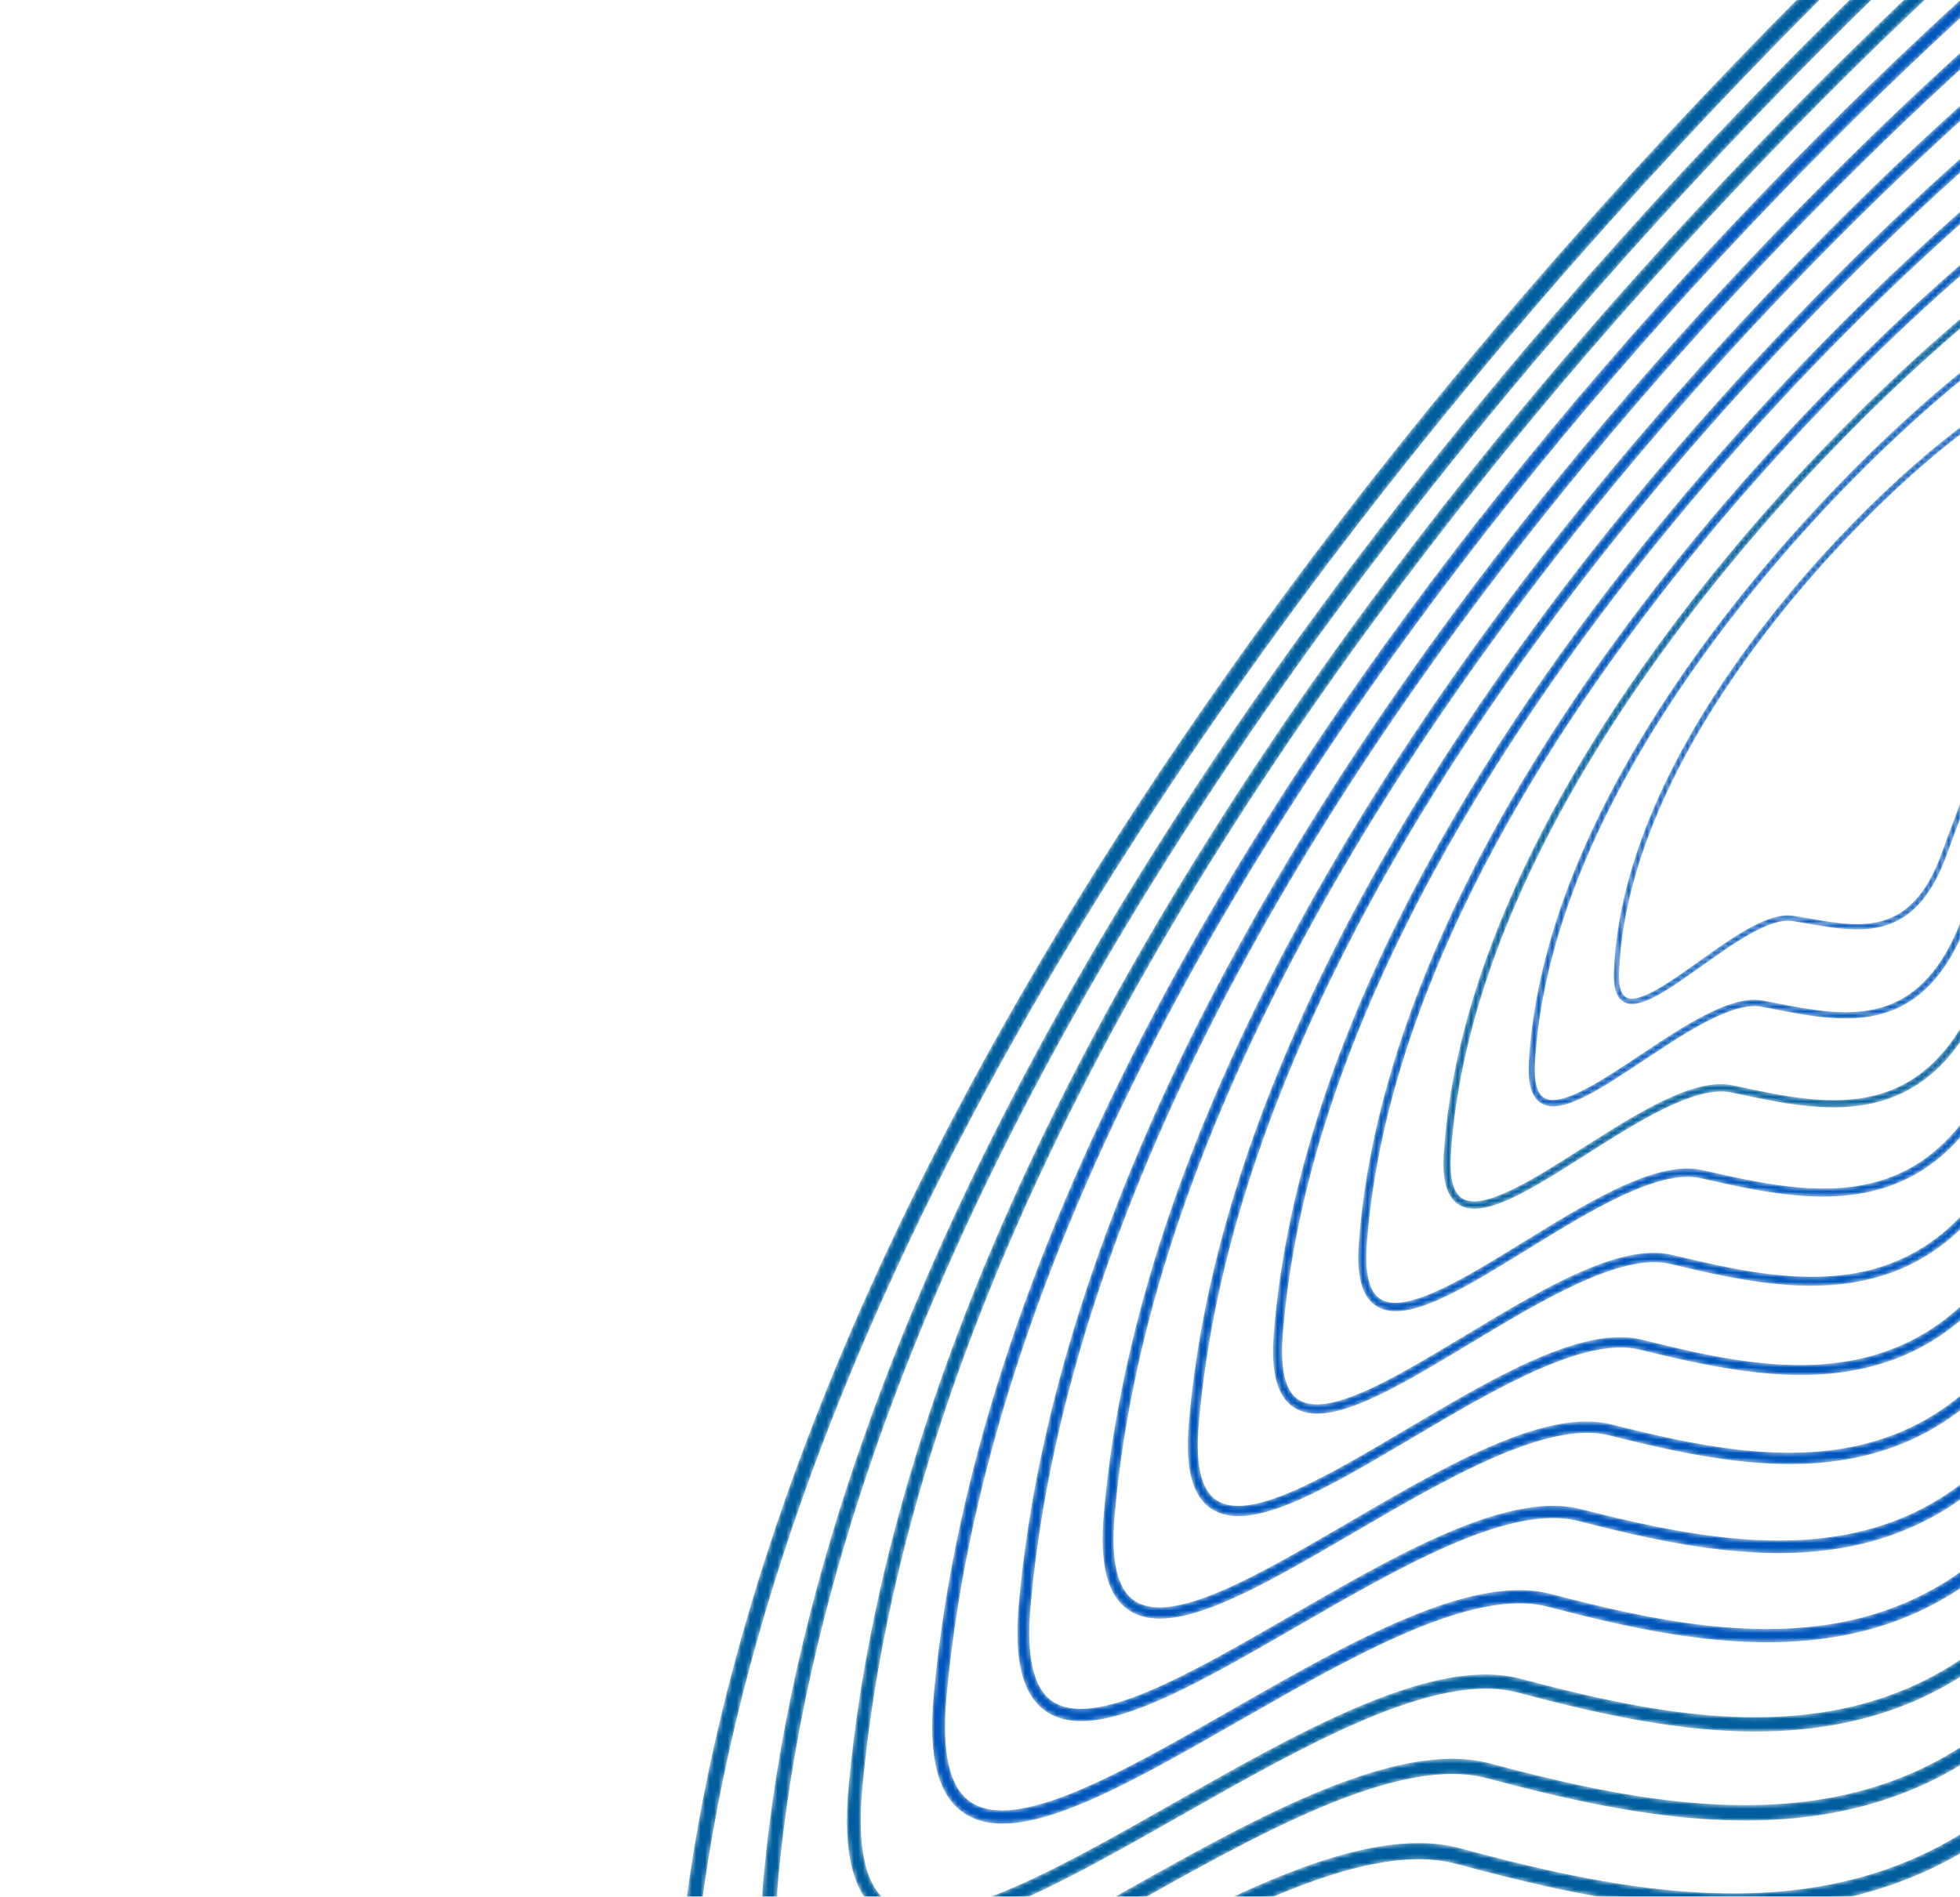 <svg width="435" height="421" viewBox="0 0 435 421" fill="none" xmlns="http://www.w3.org/2000/svg">
<mask id="mask0_15_999" style="mask-type:alpha" maskUnits="userSpaceOnUse" x="150" y="-165" width="535" height="638">
<path d="M429.19 414.522C424.206 416.919 418.98 418.853 413.502 420.331C384.445 428.171 352.964 421.801 323.273 413.75C302.206 408.037 268.621 426.857 236.144 445.058C203.912 463.119 173.471 480.18 158.839 469.863C151.652 464.795 148.958 453.927 150.602 436.638C163.189 304.291 248.344 175.158 317.565 90.134C395.565 -5.674 485.173 -84.39 533.377 -112.631C594.738 -148.577 664.119 -176.894 680.794 -159.115C686.905 -152.599 685.142 -141.007 675.555 -124.659C639.444 -63.081 521.627 240.527 488.523 336.934C475.002 376.312 455.502 401.866 429.19 414.522ZM270.907 422.351C291.143 412.618 309.927 406.432 324.035 410.258C353.266 418.184 384.214 424.466 412.504 416.834C445.76 407.863 469.547 381.293 485.233 335.611C518.369 239.11 636.352 -64.882 672.557 -126.619C681.1 -141.187 683.1 -151.571 678.338 -156.649C665.469 -170.369 605.263 -150.53 535.18 -109.47C487.233 -81.381 398.015 -2.978 320.265 92.523C251.35 177.173 166.575 305.673 154.073 437.126C152.589 452.724 154.828 462.742 160.727 466.901C173.566 475.955 203.112 459.397 234.396 441.867C246.63 435.011 259.019 428.069 270.907 422.351Z" fill="url(#paint0_linear_15_999)"/>
</mask>
<g mask="url(#mask0_15_999)">
<path d="M429.19 414.522C424.206 416.919 418.98 418.853 413.502 420.331C384.445 428.171 352.964 421.801 323.273 413.75C302.206 408.037 268.621 426.857 236.144 445.058C203.912 463.119 173.471 480.18 158.839 469.863C151.652 464.795 148.958 453.927 150.602 436.638C163.189 304.291 248.344 175.158 317.565 90.134C395.565 -5.674 485.173 -84.39 533.377 -112.631C594.738 -148.577 664.119 -176.894 680.794 -159.115C686.905 -152.599 685.142 -141.007 675.555 -124.659C639.444 -63.081 521.627 240.527 488.523 336.934C475.002 376.312 455.502 401.866 429.19 414.522ZM270.907 422.351C291.143 412.618 309.927 406.432 324.035 410.258C353.266 418.184 384.214 424.466 412.504 416.834C445.76 407.863 469.547 381.293 485.233 335.611C518.369 239.11 636.352 -64.882 672.557 -126.619C681.1 -141.187 683.1 -151.571 678.338 -156.649C665.469 -170.369 605.263 -150.53 535.18 -109.47C487.233 -81.381 398.015 -2.978 320.265 92.523C251.35 177.173 166.575 305.673 154.073 437.126C152.589 452.724 154.828 462.742 160.727 466.901C173.566 475.955 203.112 459.397 234.396 441.867C246.63 435.011 259.019 428.069 270.907 422.351Z" fill="#005E9E"/>
</g>
<mask id="mask1_15_999" style="mask-type:alpha" maskUnits="userSpaceOnUse" x="169" y="-143" width="497" height="594">
<path d="M428.416 395.43C423.771 397.664 418.897 399.464 413.789 400.835C386.987 408.031 357.698 402.15 330.04 394.723C310.433 389.46 279.201 407.063 249 424.091C219.052 440.973 190.761 456.92 177.154 447.36C170.477 442.669 167.964 432.592 169.471 416.552C181.024 293.45 260.165 173.339 324.522 94.256C397.069 5.108 480.396 -68.067 525.214 -94.276C582.176 -127.592 646.584 -153.797 662.087 -137.257C667.781 -131.18 666.143 -120.383 657.218 -105.165C623.66 -47.946 514.16 234.021 483.392 323.547C470.852 360.033 452.783 383.709 428.416 395.43ZM281.936 402.531C300.521 393.592 317.755 387.953 330.749 391.441C386.467 406.402 448.569 414.634 480.301 322.303C511.099 232.69 620.756 -49.638 654.401 -107.005C662.348 -120.556 664.208 -130.216 659.778 -134.942C647.826 -147.696 591.945 -129.344 526.905 -91.306C482.33 -65.239 399.371 7.641 327.06 96.499C262.989 175.231 184.205 294.745 172.731 417.006C171.373 431.46 173.456 440.735 178.921 444.574C190.844 452.949 218.292 437.478 247.352 421.096C258.944 414.562 270.688 407.941 281.936 402.531Z" fill="url(#paint1_linear_15_999)"/>
</mask>
<g mask="url(#mask1_15_999)">
<path d="M428.416 395.43C423.772 397.665 418.898 399.464 413.79 400.835C386.988 408.031 357.699 402.15 330.041 394.723C310.434 389.461 279.202 407.064 249.001 424.091C219.052 440.973 190.762 456.92 177.154 447.36C170.478 442.67 167.965 432.592 169.471 416.552C181.025 293.45 260.166 173.339 324.523 94.256C397.07 5.108 480.397 -68.067 525.214 -94.276C582.177 -127.592 646.585 -153.797 662.088 -137.257C667.782 -131.18 666.144 -120.383 657.218 -105.165C623.661 -47.946 514.16 234.021 483.392 323.547C470.853 360.034 452.784 383.709 428.416 395.43ZM281.937 402.531C300.522 393.592 317.756 387.953 330.75 391.441C386.468 406.402 448.57 414.634 480.301 322.303C511.1 232.69 620.756 -49.638 654.402 -107.005C662.349 -120.556 664.209 -130.216 659.779 -134.941C647.827 -147.696 591.946 -129.344 526.906 -91.306C482.33 -65.239 399.371 7.642 327.06 96.499C262.99 175.231 184.206 294.746 172.732 417.006C171.374 431.46 173.456 440.735 178.921 444.574C190.845 452.949 218.293 437.478 247.353 421.096C258.945 414.562 270.689 407.942 281.937 402.531Z" fill="#005E9E"/>
</g>
<mask id="mask2_15_999" style="mask-type:alpha" maskUnits="userSpaceOnUse" x="187" y="-121" width="460" height="549">
<path d="M427.643 376.339C423.336 378.41 418.818 380.074 414.079 381.339C388.308 388.218 360.681 382.033 336.809 375.696C318.663 370.883 289.786 387.272 261.859 403.122C232.987 419.507 208.054 433.66 195.47 424.857C189.304 420.544 186.972 411.257 188.342 396.465C198.86 282.608 271.988 171.519 331.481 98.376C398.575 15.891 475.621 -51.743 517.053 -75.922C569.606 -106.595 629.053 -130.702 643.382 -115.4C648.66 -109.763 647.146 -99.761 638.882 -85.671C607.872 -32.801 506.691 227.522 478.262 310.16C466.704 343.754 450.065 365.552 427.643 376.339ZM292.951 382.718C309.891 374.57 325.583 369.472 337.463 372.622C360.964 378.861 388.135 384.956 413.21 378.264C441.611 370.686 461.944 348.026 475.371 308.996C503.828 226.276 605.155 -34.385 636.247 -87.392C643.598 -99.924 645.318 -108.86 641.222 -113.235C630.185 -125.022 578.625 -108.159 518.632 -73.142C477.428 -49.096 400.727 18.261 333.856 100.475C274.63 173.287 201.838 283.817 191.392 396.885L191.392 396.886C190.16 410.195 192.087 418.728 197.118 422.248C208.122 429.946 233.474 415.557 260.31 400.326C271.256 394.113 282.349 387.817 292.951 382.718Z" fill="url(#paint2_linear_15_999)"/>
</mask>
<g mask="url(#mask2_15_999)">
<path d="M427.644 376.338C423.337 378.41 418.819 380.074 414.08 381.339C388.309 388.217 360.682 382.032 336.81 375.695C318.665 370.882 289.787 387.272 261.861 403.122C232.989 419.507 208.055 433.659 195.471 424.856C189.305 420.543 186.973 411.257 188.343 396.464C198.862 282.607 271.989 171.518 331.483 98.376C398.576 15.89 475.622 -51.743 517.054 -75.922C569.607 -106.595 629.054 -130.702 643.383 -115.4C648.662 -109.763 647.147 -99.761 638.883 -85.672C607.873 -32.802 506.692 227.521 478.263 310.159C466.706 343.753 450.067 365.552 427.644 376.338ZM292.953 382.717C309.892 374.57 325.584 369.471 337.464 372.622C360.965 378.861 388.137 384.956 413.211 378.263C441.612 370.686 461.945 348.025 475.372 308.995C503.829 226.275 605.156 -34.385 636.248 -87.393C643.599 -99.925 645.319 -108.861 641.223 -113.236C630.186 -125.022 578.626 -108.16 518.634 -73.143C477.429 -49.097 400.729 18.261 333.857 100.474C274.631 173.286 201.839 283.816 191.393 396.885L191.394 396.885C190.162 410.195 192.088 418.728 197.119 422.247C208.123 429.945 233.475 415.557 260.311 400.325C271.257 394.113 282.35 387.817 292.953 382.717Z" fill="#005E9E"/>
</g>
<mask id="mask3_15_999" style="mask-type:alpha" maskUnits="userSpaceOnUse" x="206" y="-98" width="422" height="503">
<path d="M426.873 357.245C422.905 359.153 418.74 360.684 414.371 361.842C390.973 368.043 365.562 362.422 343.582 356.667C326.896 352.304 300.371 367.479 274.722 382.154C248.231 397.31 225.351 410.399 213.789 402.353C208.134 398.418 205.984 389.921 207.216 376.378C216.701 271.765 283.814 169.698 338.444 102.496C400.084 26.672 470.848 -35.421 508.894 -57.569C557.045 -85.61 611.524 -107.609 624.681 -93.545C629.543 -88.347 628.153 -79.139 620.55 -66.179C592.092 -17.666 499.229 221.016 473.134 296.772C462.559 327.475 447.354 347.394 426.873 357.245ZM303.947 362.911C319.249 355.551 333.41 350.987 344.181 353.803C365.82 359.469 390.81 365.009 413.567 358.977C439.543 352.087 458.145 331.39 470.443 295.686C496.563 219.855 589.563 -19.141 618.096 -67.782C624.851 -79.295 626.431 -87.507 622.668 -91.53C612.545 -102.35 565.318 -86.979 510.362 -54.98C472.529 -32.955 402.088 28.88 340.655 104.449C286.275 171.343 219.475 272.888 210.057 376.764C208.95 388.929 210.72 396.72 215.318 399.919C225.405 406.94 248.656 393.637 273.271 379.554C283.565 373.665 293.997 367.697 303.947 362.911Z" fill="url(#paint3_linear_15_999)"/>
</mask>
<g mask="url(#mask3_15_999)">
<path d="M426.872 357.245C422.904 359.154 418.739 360.685 414.37 361.843C390.972 368.044 365.561 362.423 343.58 356.667C326.895 352.304 300.37 367.479 274.72 382.154C248.229 397.31 225.35 410.399 213.787 402.353C208.133 398.418 205.983 389.921 207.215 376.378C216.7 271.765 283.812 169.698 338.443 102.497C400.083 26.673 470.847 -35.42 508.893 -57.569C557.044 -85.609 611.523 -107.609 624.679 -93.545C629.542 -88.347 628.151 -79.139 620.549 -66.178C592.091 -17.666 499.227 221.017 473.133 296.772C462.557 327.475 447.353 347.394 426.872 357.245ZM303.946 362.911C319.247 355.551 333.408 350.987 344.18 353.803C365.818 359.469 390.809 365.009 413.566 358.978C439.541 352.088 458.144 331.39 470.442 295.687C496.562 219.855 589.562 -19.141 618.095 -67.782C624.849 -79.295 626.43 -87.507 622.667 -91.53C612.544 -102.35 565.316 -86.979 510.361 -54.98C472.528 -32.955 402.087 28.88 340.654 104.449C286.274 171.343 219.474 272.888 210.056 376.764C208.949 388.93 210.719 396.72 215.316 399.92C225.404 406.94 248.655 393.637 273.269 379.554C283.563 373.666 293.996 367.697 303.946 362.911Z" fill="#0056BB"/>
</g>
<mask id="mask4_15_999" style="mask-type:alpha" maskUnits="userSpaceOnUse" x="225" y="-76" width="384" height="459">
<path d="M426.101 338.154C422.471 339.9 418.661 341.295 414.661 342.346C393.639 347.871 370.443 342.814 350.352 337.64C335.127 333.728 310.955 347.688 287.581 361.187C263.469 375.112 242.644 387.141 232.105 379.851C226.961 376.293 224.993 368.587 226.087 356.291L226.087 356.291C234.538 260.923 295.637 167.878 345.405 106.617C401.59 37.455 466.074 -19.098 500.733 -39.215C544.483 -64.62 593.992 -84.513 605.976 -71.688C610.422 -66.929 609.158 -58.517 602.214 -46.685C576.311 -2.532 491.764 214.511 468.005 283.384C458.412 311.195 444.636 329.237 426.101 338.154ZM314.914 343.114C328.589 336.537 341.228 332.501 350.897 334.985C395.728 346.531 441.505 351.978 465.513 282.378C489.296 213.434 573.97 -3.897 599.944 -48.17C606.1 -58.664 607.542 -66.152 604.111 -69.823C594.905 -79.677 552 -65.798 502.09 -36.817C467.628 -16.813 403.445 39.499 347.452 108.424C297.917 169.4 237.108 261.96 228.718 356.643L228.718 356.644C227.737 367.665 229.351 374.713 233.514 377.593C242.683 383.935 263.835 371.719 286.229 358.785C295.86 353.223 305.626 347.582 314.914 343.114Z" fill="url(#paint4_linear_15_999)"/>
</mask>
<g mask="url(#mask4_15_999)">
<path d="M426.1 338.154C422.47 339.9 418.66 341.295 414.661 342.346C393.638 347.871 370.442 342.814 350.351 337.64C335.126 333.728 310.955 347.688 287.58 361.187C263.468 375.112 242.644 387.141 232.104 379.851C226.96 376.293 224.992 368.587 226.087 356.291L226.086 356.291C234.537 260.923 295.636 167.878 345.404 106.617C401.589 37.455 466.073 -19.098 500.732 -39.215C544.482 -64.62 593.992 -84.513 605.975 -71.688C610.421 -66.929 609.157 -58.517 602.214 -46.685C576.31 -2.532 491.763 214.511 468.004 283.384C458.412 311.195 444.636 329.237 426.1 338.154ZM314.913 343.114C328.588 336.537 341.227 332.501 350.896 334.985C395.727 346.531 441.505 351.978 465.512 282.378C489.296 213.434 573.969 -3.897 599.943 -48.17C606.1 -58.664 607.541 -66.152 604.11 -69.823C594.904 -79.677 552 -65.798 502.089 -36.817C467.628 -16.813 403.444 39.499 347.451 108.424C297.917 169.4 237.107 261.96 228.717 356.643L228.717 356.644C227.736 367.665 229.35 374.713 233.513 377.593C242.683 383.935 263.834 371.719 286.228 358.785C295.859 353.223 305.626 347.582 314.913 343.114Z" fill="#0056BB"/>
</g>
<mask id="mask5_15_999" style="mask-type:alpha" maskUnits="userSpaceOnUse" x="244" y="-54" width="346" height="414">
<path d="M425.327 319.062C422.035 320.645 418.58 321.906 414.951 322.849C396.309 327.697 376.161 323.414 357.122 318.611C343.356 315.149 320.555 328.467 300.44 340.22C278.708 352.918 259.937 363.881 250.421 357.348C245.788 354.167 244.001 347.251 244.958 336.203L244.958 336.204C252.375 250.081 307.46 166.058 352.364 110.737C403.096 48.237 461.298 -2.775 492.572 -20.863C531.915 -43.629 576.461 -61.42 587.271 -49.832C591.301 -45.513 590.16 -37.895 583.879 -27.192C560.527 12.604 484.297 208.006 462.874 269.996C454.264 294.915 441.919 311.08 425.327 319.062ZM325.85 323.329C337.907 317.529 349.04 314.011 357.611 316.167C376.353 320.894 396.166 325.116 414.275 320.406C435.399 314.917 450.544 298.121 460.582 269.07C482.027 207.015 558.373 11.347 581.789 -28.558C587.35 -38.034 588.652 -44.799 585.554 -48.119C577.262 -57.006 538.677 -44.613 493.817 -18.653C462.726 -0.671 404.802 50.118 354.248 112.399C309.559 167.456 254.741 251.031 247.38 336.521L247.379 336.522C246.523 346.399 247.98 352.706 251.71 355.266C259.96 360.93 279.014 349.801 299.186 338.016C308.146 332.782 317.234 327.473 325.85 323.329Z" fill="url(#paint5_linear_15_999)"/>
</mask>
<g mask="url(#mask5_15_999)">
<path d="M425.326 319.063C422.034 320.646 418.579 321.906 414.95 322.85C396.308 327.698 376.16 323.415 357.121 318.612C343.355 315.15 320.554 328.468 300.439 340.221C278.707 352.918 259.936 363.882 250.42 357.348C245.787 354.168 244 347.251 244.957 336.204L244.957 336.205C252.374 250.081 307.459 166.058 352.363 110.737C403.095 48.238 461.297 -2.774 492.571 -20.862C531.914 -43.629 576.46 -61.419 587.27 -49.832C591.3 -45.512 590.159 -37.895 583.878 -27.192C560.526 12.604 484.296 208.006 462.873 269.997C454.263 294.916 441.918 311.08 425.326 319.063ZM325.849 323.329C337.906 317.53 349.039 314.011 357.61 316.167C376.353 320.895 396.165 325.117 414.275 320.407C435.398 314.918 450.543 298.122 460.581 269.07C482.026 207.015 558.372 11.347 581.788 -28.557C587.349 -38.034 588.651 -44.798 585.553 -48.119C577.261 -57.006 538.676 -44.613 493.817 -18.653C462.725 -0.671 404.801 50.119 354.248 112.399C309.558 167.456 254.74 251.031 247.379 336.522L247.378 336.523C246.522 346.399 247.979 352.706 251.709 355.266C259.959 360.931 279.013 349.801 299.186 338.016C308.145 332.783 317.234 327.473 325.849 323.329Z" fill="#0056BB"/>
</g>
<mask id="mask6_15_999" style="mask-type:alpha" maskUnits="userSpaceOnUse" x="263" y="-32" width="308" height="369">
<path d="M424.549 299.973C421.598 301.393 418.495 302.519 415.237 303.355C398.971 307.529 381.667 303.954 363.889 299.585C351.583 296.573 331.242 308.623 313.297 319.257C293.943 330.722 277.228 340.627 268.734 334.849C264.612 332.045 263.007 325.918 263.827 316.119C270.209 239.241 319.279 164.24 359.321 114.859C404.597 59.022 456.519 13.55 484.407 -2.507C519.349 -22.637 558.927 -38.324 568.563 -27.975C572.177 -24.095 571.161 -17.271 565.541 -7.696C544.744 27.737 476.83 201.501 457.741 256.611C450.112 278.64 439.2 292.926 424.549 299.973ZM336.746 303.558C347.2 298.529 356.841 295.519 364.322 297.35C394.242 304.7 435.215 314.771 455.649 255.763C474.759 200.594 542.777 26.589 563.632 -8.944C568.597 -17.403 569.76 -23.443 566.995 -26.413C559.618 -34.333 525.36 -23.431 485.541 -0.489C457.821 15.472 406.155 60.74 361.042 116.375C321.197 165.514 272.371 240.104 266.038 316.402L266.038 316.403C265.307 325.136 266.607 330.701 269.903 332.942C277.237 337.931 294.194 327.885 312.141 317.25C320.417 312.347 328.816 307.372 336.746 303.558Z" fill="url(#paint6_linear_15_999)"/>
</mask>
<g mask="url(#mask6_15_999)">
<path d="M424.549 299.973C421.598 301.393 418.495 302.519 415.237 303.354C398.971 307.528 381.667 303.953 363.889 299.585C351.583 296.573 331.242 308.623 313.297 319.256C293.943 330.722 277.228 340.626 268.734 334.849C264.612 332.045 263.007 325.918 263.827 316.119C270.209 239.241 319.279 164.239 359.321 114.859C404.597 59.021 456.519 13.55 484.407 -2.507C519.349 -22.637 558.927 -38.324 568.563 -27.976C572.177 -24.095 571.161 -17.272 565.541 -7.696C544.744 27.737 476.83 201.501 457.741 256.61C450.112 278.639 439.2 292.926 424.549 299.973ZM336.746 303.557C347.2 298.529 356.841 295.518 364.322 297.35C394.242 304.7 435.215 314.77 455.649 255.763C474.759 200.594 542.777 26.589 563.632 -8.944C568.597 -17.403 569.76 -23.444 566.995 -26.413C559.618 -34.333 525.36 -23.431 485.541 -0.489C457.821 15.472 406.155 60.74 361.042 116.375C321.197 165.513 272.371 240.104 266.038 316.402L266.038 316.403C265.307 325.136 266.607 330.7 269.903 332.942C277.237 337.931 294.194 327.885 312.141 317.25C320.417 312.347 328.816 307.372 336.746 303.557Z" fill="#0056BB"/>
</g>
<mask id="mask7_15_999" style="mask-type:alpha" maskUnits="userSpaceOnUse" x="282" y="-10" width="270" height="324">
<path d="M423.708 280.833C406.565 289.081 386.822 284.392 370.662 280.557C359.815 277.996 341.934 288.779 326.159 298.292C309.183 308.529 294.523 317.371 287.052 312.348C283.439 309.921 282.016 304.584 282.699 296.032C288.047 228.4 331.104 162.42 366.282 118.979C406.105 69.804 451.745 29.874 476.248 15.845C506.79 -1.654 541.397 -15.231 549.861 -6.121C553.059 -2.679 552.166 3.35 547.208 11.796C528.96 42.876 469.365 194.998 452.613 243.223C445.34 264.163 435.097 275.354 423.708 280.833ZM347.595 283.802C356.467 279.535 364.637 277.019 371.038 278.531C398.68 285.09 433.078 293.252 450.721 242.454C467.491 194.176 527.181 41.837 545.481 10.668C549.85 3.227 550.873 -2.09 548.44 -4.709C541.977 -11.663 512.048 -2.249 477.269 17.675C452.92 31.615 407.514 71.359 367.841 120.35C332.841 163.569 290.006 229.175 284.7 296.28L284.7 296.281C284.094 303.87 285.237 308.694 288.099 310.617C294.516 314.929 309.372 305.969 325.101 296.485C332.675 291.917 340.368 287.278 347.595 283.802Z" fill="url(#paint7_linear_15_999)"/>
</mask>
<g mask="url(#mask7_15_999)">
<path d="M423.707 280.833C406.564 289.081 386.821 284.392 370.661 280.557C359.814 277.996 341.933 288.779 326.158 298.292C309.182 308.529 294.522 317.371 287.051 312.348C283.438 309.921 282.015 304.584 282.698 296.032C288.046 228.4 331.103 162.42 366.281 118.979C406.104 69.804 451.744 29.874 476.247 15.845C506.789 -1.654 541.396 -15.231 549.86 -6.121C553.058 -2.679 552.165 3.35 547.207 11.796C528.959 42.876 469.364 194.998 452.612 243.223C445.339 264.163 435.096 275.354 423.707 280.833ZM347.594 283.802C356.466 279.535 364.636 277.019 371.037 278.531C398.679 285.09 433.077 293.252 450.72 242.454C467.49 194.176 527.18 41.837 545.48 10.668C549.849 3.227 550.872 -2.09 548.439 -4.709C541.976 -11.663 512.047 -2.249 477.268 17.675C452.919 31.615 407.513 71.359 367.84 120.35C332.84 163.569 290.005 229.175 284.699 296.28L284.699 296.281C284.093 303.87 285.236 308.694 288.098 310.617C294.515 314.929 309.371 305.969 325.1 296.485C332.674 291.917 340.367 287.278 347.594 283.802Z" fill="#0056BB"/>
</g>
<mask id="mask8_15_999" style="mask-type:alpha" maskUnits="userSpaceOnUse" x="301" y="13" width="232" height="279">
<path d="M423.023 261.76C408.762 268.622 392.223 264.877 377.786 261.611L377.431 261.53C368.044 259.42 352.624 268.935 339.019 277.331C324.422 286.339 311.816 294.118 305.365 289.85C302.264 287.799 301.021 283.251 301.568 275.948C305.881 217.558 342.924 160.6 373.24 123.099C407.606 80.588 446.967 46.199 468.085 34.2C494.23 19.332 523.863 7.861 531.154 15.732C533.937 18.737 533.168 23.971 528.869 31.29C513.178 58.005 461.899 188.49 447.48 229.836C441.279 247.62 432.672 257.119 423.023 261.76ZM358.378 264.068C365.689 260.551 372.416 258.514 377.75 259.713L378.105 259.793C402.868 265.397 430.935 271.745 445.787 229.146C460.222 187.753 511.588 57.074 527.326 30.28C531.098 23.857 531.982 19.262 529.88 16.994C524.334 11.005 498.727 18.933 468.994 35.839C448.015 47.759 408.867 81.981 374.635 124.326C344.48 161.626 307.637 218.247 303.359 276.159L303.359 276.16C302.877 282.605 303.863 286.687 306.291 288.294C311.792 291.932 325.143 283.692 338.057 275.723C344.911 271.493 351.876 267.195 358.378 264.068Z" fill="url(#paint8_linear_15_999)"/>
</mask>
<g mask="url(#mask8_15_999)">
<path d="M423.023 261.76C408.762 268.622 392.223 264.877 377.786 261.611L377.431 261.53C368.044 259.42 352.624 268.935 339.019 277.331C324.422 286.339 311.816 294.118 305.365 289.85C302.264 287.799 301.021 283.251 301.568 275.948C305.881 217.558 342.924 160.6 373.24 123.099C407.606 80.588 446.967 46.199 468.085 34.2C494.23 19.332 523.863 7.861 531.154 15.732C533.937 18.737 533.168 23.971 528.869 31.29C513.178 58.004 461.899 188.49 447.48 229.836C441.279 247.62 432.672 257.119 423.023 261.76ZM358.378 264.067C365.689 260.551 372.416 258.514 377.75 259.713L378.105 259.793C402.868 265.397 430.935 271.745 445.787 229.146C460.222 187.753 511.588 57.074 527.326 30.28C531.098 23.857 531.982 19.262 529.88 16.994C524.334 11.005 498.727 18.933 468.994 35.838C448.015 47.758 408.867 81.981 374.635 124.326C344.48 161.626 307.637 218.247 303.359 276.159L303.359 276.16C302.877 282.605 303.863 286.687 306.291 288.293C311.792 291.932 325.143 283.692 338.057 275.723C344.911 271.493 351.876 267.195 358.378 264.067Z" fill="#0056BB"/>
</g>
<mask id="mask9_15_999" style="mask-type:alpha" maskUnits="userSpaceOnUse" x="320" y="35" width="194" height="234">
<path d="M422.242 242.603C410.74 248.136 397.467 245.317 385.87 242.855L384.204 242.503C376.277 240.843 363.315 249.093 351.881 256.373C339.663 264.151 329.112 270.868 323.682 267.355C321.09 265.677 320.029 261.918 320.439 255.862C326.491 165.145 428.386 70.284 459.923 52.553C472.05 45.729 483.819 40.434 493.065 37.644C503.155 34.599 509.678 34.578 512.45 37.584C514.817 40.151 514.172 44.592 510.535 50.783C497.402 73.131 454.436 181.98 442.351 216.449C437.242 231.021 430.162 238.793 422.242 242.603ZM369.079 244.36C374.863 241.578 380.18 239.998 384.463 240.894L386.131 241.248C406.121 245.491 428.779 250.3 440.858 215.837C452.958 181.328 495.998 72.309 509.172 49.891C512.349 44.485 513.093 40.613 511.324 38.694C506.691 33.671 485.403 40.112 460.72 54.002C429.357 71.635 328.032 165.925 322.021 256.036L322.021 256.037C321.661 261.339 322.491 264.681 324.485 265.972C329.068 268.937 340.225 261.834 351.015 254.965C357.119 251.079 363.329 247.125 369.079 244.36Z" fill="url(#paint9_linear_15_999)"/>
</mask>
<g mask="url(#mask9_15_999)">
<path d="M422.242 242.603C410.741 248.136 397.467 245.317 385.87 242.855L384.204 242.503C376.277 240.843 363.315 249.093 351.881 256.373C339.663 264.151 329.113 270.868 323.682 267.354C321.09 265.677 320.029 261.918 320.44 255.862C326.491 165.145 428.386 70.283 459.923 52.552C472.05 45.729 483.82 40.434 493.065 37.644C503.156 34.598 509.678 34.578 512.45 37.584C514.817 40.151 514.173 44.592 510.535 50.783C497.402 73.131 454.436 181.98 442.351 216.448C437.242 231.021 430.162 238.793 422.242 242.603ZM369.079 244.36C374.863 241.577 380.181 239.997 384.463 240.894L386.131 241.247C406.121 245.491 428.779 250.3 440.858 215.837C452.958 181.328 495.999 72.309 509.172 49.891C512.349 44.485 513.094 40.613 511.324 38.694C506.691 33.671 485.403 40.112 460.72 54.002C429.358 71.635 328.032 165.925 322.021 256.036L322.021 256.037C321.662 261.339 322.491 264.681 324.485 265.972C329.068 268.937 340.225 261.834 351.015 254.965C357.12 251.078 363.33 247.125 369.079 244.36Z" fill="#005E9E"/>
</g>
<mask id="mask10_15_999" style="mask-type:alpha" maskUnits="userSpaceOnUse" x="339" y="57" width="156" height="189">
<path d="M421.502 223.608C412.909 227.741 403.001 225.813 393.808 224.022C392.858 223.837 391.913 223.653 390.975 223.477C384.505 222.268 374.006 229.257 364.743 235.422C354.904 241.971 346.406 247.627 341.995 244.865C339.912 243.56 339.032 240.588 339.307 235.779C343.471 161.72 426.087 85.116 451.759 70.908C467.827 62.004 488.458 53.666 493.742 59.434C495.694 61.565 495.174 65.213 492.196 70.278C481.621 88.259 446.969 175.473 437.216 203.064C433.154 214.558 427.666 220.643 421.502 223.608ZM379.657 224.69C383.96 222.621 387.918 221.47 391.17 222.077C392.111 222.254 393.059 222.439 394.013 222.624C410.024 225.743 426.581 228.964 435.924 202.53C445.689 174.904 480.406 87.546 491.015 69.505C492.816 66.443 494.58 62.377 492.763 60.393C489.045 56.335 472.091 61.287 452.442 72.168C426.926 86.29 344.812 162.392 340.678 235.915L340.678 235.916C340.441 240.074 341.112 242.677 342.673 243.655C346.34 245.95 355.302 239.985 363.97 234.216C369.286 230.678 374.701 227.074 379.657 224.69Z" fill="url(#paint10_linear_15_999)"/>
</mask>
<g mask="url(#mask10_15_999)">
<path d="M421.503 223.608C412.91 227.741 403.003 225.812 393.809 224.022C392.859 223.837 391.914 223.653 390.976 223.477C384.507 222.267 374.007 229.256 364.745 235.421C354.905 241.971 346.407 247.627 341.996 244.865C339.913 243.56 339.034 240.588 339.308 235.778C343.472 161.719 426.089 85.116 451.761 70.907C467.828 62.003 488.459 53.666 493.743 59.434C495.696 61.564 495.175 65.213 492.197 70.278C481.622 88.258 446.97 175.473 437.217 203.063C433.155 214.558 427.668 220.643 421.503 223.608ZM379.659 224.69C383.962 222.62 387.919 221.469 391.172 222.077C392.113 222.254 393.06 222.438 394.014 222.624C410.025 225.742 426.583 228.964 435.926 202.53C445.691 174.904 480.407 87.545 491.016 69.504C492.817 66.442 494.581 62.376 492.764 60.393C489.046 56.334 472.092 61.287 452.443 72.167C426.927 86.29 344.813 162.392 340.679 235.915L340.679 235.915C340.442 240.073 341.113 242.677 342.674 243.655C346.341 245.95 355.303 239.985 363.972 234.216C369.288 230.677 374.702 227.074 379.659 224.69Z" fill="#0056BB"/>
</g>
<mask id="mask11_15_999" style="mask-type:alpha" maskUnits="userSpaceOnUse" x="358" y="79" width="118" height="144">
<path d="M420.743 204.559C414.875 207.381 408.132 206.216 401.516 205.073C400.255 204.855 398.998 204.638 397.752 204.45C392.739 203.694 384.703 209.425 377.614 214.48C370.15 219.802 363.704 224.397 360.311 222.383C358.735 221.449 358.037 219.262 358.177 215.697C359.384 185.041 378.386 155.146 394.114 135.464C411.916 113.188 432.896 95.034 443.599 89.261C455.58 82.797 471.005 76.83 475.038 81.278C476.576 82.975 476.179 85.832 473.859 89.773C465.855 103.366 439.511 168.953 432.085 189.677C429.088 198.042 425.163 202.432 420.743 204.559ZM390.064 205.068C392.955 203.678 395.622 202.919 397.876 203.259C399.131 203.448 400.396 203.667 401.665 203.886C413.324 205.9 424.338 207.802 430.993 189.221C438.43 168.468 464.827 102.76 472.861 89.118C474.248 86.763 475.607 83.631 474.205 82.084C471.353 78.94 459.003 82.329 444.167 90.333C425.156 100.586 361.546 159.739 359.339 215.791C359.22 218.807 359.731 220.675 360.859 221.345C363.611 222.978 370.382 218.149 376.931 213.48C381.399 210.294 385.958 207.043 390.064 205.068Z" fill="url(#paint11_linear_15_999)"/>
</mask>
<g mask="url(#mask11_15_999)">
<path d="M420.744 204.558C414.876 207.381 408.133 206.215 401.517 205.072C400.256 204.855 398.999 204.637 397.753 204.449C392.74 203.694 384.704 209.425 377.615 214.48C370.151 219.802 363.705 224.397 360.312 222.383C358.736 221.448 358.038 219.261 358.178 215.697C359.385 185.041 378.387 155.145 394.115 135.464C411.917 113.188 432.897 95.033 443.6 89.26C455.581 82.797 471.006 76.829 475.039 81.277C476.577 82.974 476.18 85.832 473.86 89.772C465.856 103.365 439.512 168.952 432.086 189.676C429.089 198.042 425.164 202.431 420.744 204.558ZM390.065 205.068C392.956 203.677 395.623 202.918 397.877 203.259C399.132 203.448 400.397 203.666 401.666 203.885C413.325 205.9 424.339 207.801 430.994 189.221C438.431 168.467 464.828 102.76 472.862 89.117C474.248 86.762 475.608 83.63 474.206 82.083C471.354 78.94 459.004 82.328 444.168 90.332C425.157 100.585 361.547 159.738 359.34 215.791C359.221 218.807 359.732 220.675 360.86 221.344C363.612 222.978 370.383 218.149 376.932 213.48C381.4 210.293 385.959 207.043 390.065 205.068Z" fill="#0056BB"/>
</g>
<defs>
<linearGradient id="paint0_linear_15_999" x1="92.94" y1="336.47" x2="765.015" y2="16.283" gradientUnits="userSpaceOnUse">
<stop stop-color="white"/>
<stop offset="0.044" stop-color="#B4B4B4"/>
<stop offset="0.151"/>
<stop offset="0.171" stop-color="#171717"/>
<stop offset="0.386" stop-color="white"/>
<stop offset="0.633" stop-color="#E6E6E6"/>
<stop offset="0.857" stop-color="#1A1A1A"/>
<stop offset="0.999"/>
</linearGradient>
<linearGradient id="paint1_linear_15_999" x1="115.756" y1="323.091" x2="740.271" y2="25.562" gradientUnits="userSpaceOnUse">
<stop stop-color="white"/>
<stop offset="0.044" stop-color="#B4B4B4"/>
<stop offset="0.151"/>
<stop offset="0.171" stop-color="#171717"/>
<stop offset="0.386" stop-color="white"/>
<stop offset="0.633" stop-color="#E6E6E6"/>
<stop offset="0.857" stop-color="#1A1A1A"/>
<stop offset="0.999"/>
</linearGradient>
<linearGradient id="paint2_linear_15_999" x1="138.574" y1="309.713" x2="715.529" y2="34.843" gradientUnits="userSpaceOnUse">
<stop stop-color="white"/>
<stop offset="0.044" stop-color="#B4B4B4"/>
<stop offset="0.151"/>
<stop offset="0.171" stop-color="#171717"/>
<stop offset="0.386" stop-color="white"/>
<stop offset="0.633" stop-color="#E6E6E6"/>
<stop offset="0.857" stop-color="#1A1A1A"/>
<stop offset="0.999"/>
</linearGradient>
<linearGradient id="paint3_linear_15_999" x1="161.395" y1="296.331" x2="690.79" y2="44.119" gradientUnits="userSpaceOnUse">
<stop stop-color="white"/>
<stop offset="0.044" stop-color="#B4B4B4"/>
<stop offset="0.151"/>
<stop offset="0.171" stop-color="#171717"/>
<stop offset="0.386" stop-color="white"/>
<stop offset="0.633" stop-color="#E6E6E6"/>
<stop offset="0.857" stop-color="#1A1A1A"/>
<stop offset="0.999"/>
</linearGradient>
<linearGradient id="paint4_linear_15_999" x1="184.213" y1="282.952" x2="666.047" y2="53.398" gradientUnits="userSpaceOnUse">
<stop stop-color="white"/>
<stop offset="0.044" stop-color="#B4B4B4"/>
<stop offset="0.151"/>
<stop offset="0.171" stop-color="#171717"/>
<stop offset="0.386" stop-color="white"/>
<stop offset="0.633" stop-color="#E6E6E6"/>
<stop offset="0.857" stop-color="#1A1A1A"/>
<stop offset="0.999"/>
</linearGradient>
<linearGradient id="paint5_linear_15_999" x1="207.03" y1="269.571" x2="641.304" y2="62.676" gradientUnits="userSpaceOnUse">
<stop stop-color="white"/>
<stop offset="0.044" stop-color="#B4B4B4"/>
<stop offset="0.151"/>
<stop offset="0.171" stop-color="#171717"/>
<stop offset="0.386" stop-color="white"/>
<stop offset="0.633" stop-color="#E6E6E6"/>
<stop offset="0.857" stop-color="#1A1A1A"/>
<stop offset="0.999"/>
</linearGradient>
<linearGradient id="paint6_linear_15_999" x1="229.844" y1="256.192" x2="616.559" y2="71.955" gradientUnits="userSpaceOnUse">
<stop stop-color="white"/>
<stop offset="0.044" stop-color="#B4B4B4"/>
<stop offset="0.151"/>
<stop offset="0.171" stop-color="#171717"/>
<stop offset="0.386" stop-color="white"/>
<stop offset="0.633" stop-color="#E6E6E6"/>
<stop offset="0.857" stop-color="#1A1A1A"/>
<stop offset="0.999"/>
</linearGradient>
<linearGradient id="paint7_linear_15_999" x1="252.644" y1="242.776" x2="591.803" y2="81.196" gradientUnits="userSpaceOnUse">
<stop stop-color="white"/>
<stop offset="0.044" stop-color="#B4B4B4"/>
<stop offset="0.151"/>
<stop offset="0.171" stop-color="#171717"/>
<stop offset="0.386" stop-color="white"/>
<stop offset="0.633" stop-color="#E6E6E6"/>
<stop offset="0.857" stop-color="#1A1A1A"/>
<stop offset="0.999"/>
</linearGradient>
<linearGradient id="paint8_linear_15_999" x1="275.467" y1="229.419" x2="567.07" y2="90.495" gradientUnits="userSpaceOnUse">
<stop stop-color="white"/>
<stop offset="0.044" stop-color="#B4B4B4"/>
<stop offset="0.151"/>
<stop offset="0.171" stop-color="#171717"/>
<stop offset="0.386" stop-color="white"/>
<stop offset="0.633" stop-color="#E6E6E6"/>
<stop offset="0.857" stop-color="#1A1A1A"/>
<stop offset="0.999"/>
</linearGradient>
<linearGradient id="paint9_linear_15_999" x1="298.262" y1="216" x2="542.309" y2="99.732" gradientUnits="userSpaceOnUse">
<stop stop-color="white"/>
<stop offset="0.044" stop-color="#B4B4B4"/>
<stop offset="0.151"/>
<stop offset="0.171" stop-color="#171717"/>
<stop offset="0.386" stop-color="white"/>
<stop offset="0.633" stop-color="#E6E6E6"/>
<stop offset="0.857" stop-color="#1A1A1A"/>
<stop offset="0.999"/>
</linearGradient>
<linearGradient id="paint10_linear_15_999" x1="321.088" y1="202.661" x2="517.584" y2="109.046" gradientUnits="userSpaceOnUse">
<stop stop-color="white"/>
<stop offset="0.044" stop-color="#B4B4B4"/>
<stop offset="0.151"/>
<stop offset="0.171" stop-color="#171717"/>
<stop offset="0.386" stop-color="white"/>
<stop offset="0.633" stop-color="#E6E6E6"/>
<stop offset="0.857" stop-color="#1A1A1A"/>
<stop offset="0.999"/>
</linearGradient>
<linearGradient id="paint11_linear_15_999" x1="343.895" y1="189.289" x2="492.848" y2="118.325" gradientUnits="userSpaceOnUse">
<stop stop-color="white"/>
<stop offset="0.044" stop-color="#B4B4B4"/>
<stop offset="0.151"/>
<stop offset="0.171" stop-color="#171717"/>
<stop offset="0.386" stop-color="white"/>
<stop offset="0.633" stop-color="#E6E6E6"/>
<stop offset="0.857" stop-color="#1A1A1A"/>
<stop offset="0.999"/>
</linearGradient>
</defs>
</svg>
